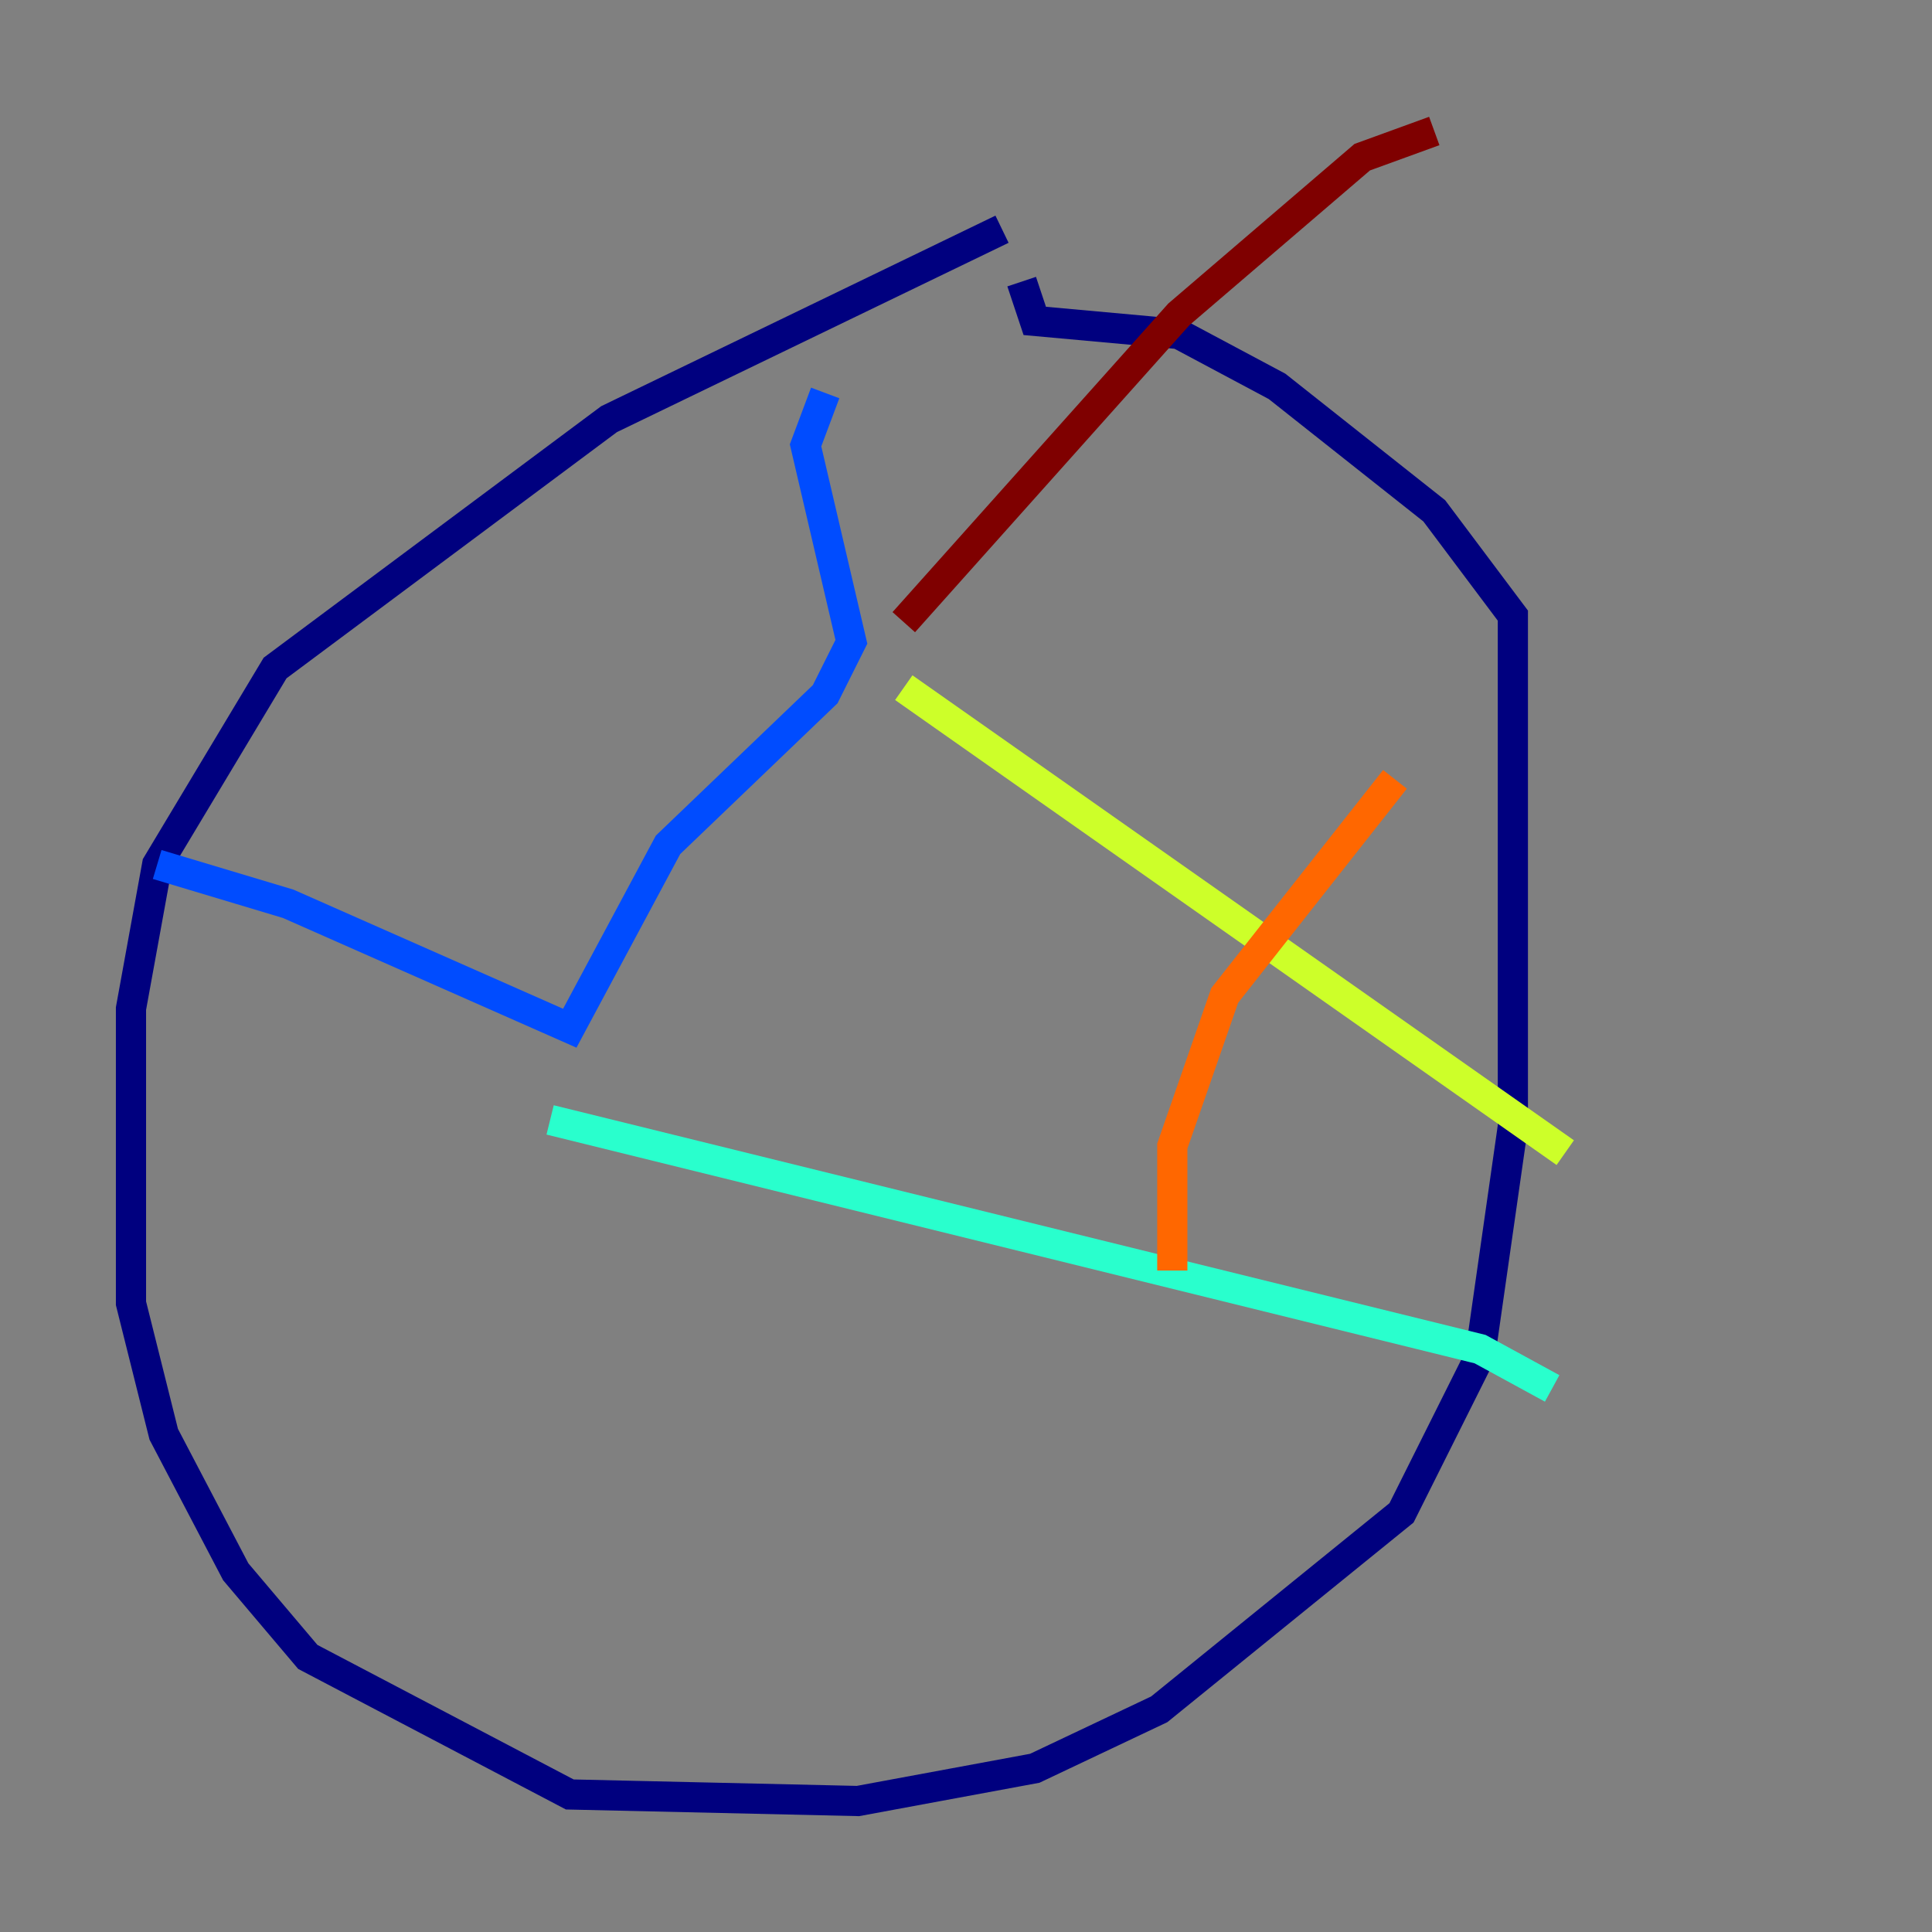<?xml version="1.0" encoding="utf-8" ?>
<svg baseProfile="tiny" height="128" version="1.2" viewBox="0,0,128,128" width="128" xmlns="http://www.w3.org/2000/svg" xmlns:ev="http://www.w3.org/2001/xml-events" xmlns:xlink="http://www.w3.org/1999/xlink"><rect x="0" y="0" width="128" height="128" fill="#808080" stroke="none"/><defs /><polyline fill="none" points="66.386,15.186 40.352,27.77 18.224,44.258 10.414,57.275 8.678,66.82 8.678,86.346 10.848,95.024 15.62,104.136 20.393,109.776 37.749,118.888 56.841,119.322 68.556,117.153 76.8,113.248 92.854,100.231 98.061,89.817 100.231,74.63 100.231,40.786 95.024,33.844 84.61,25.6 78.102,22.129 68.556,21.261 67.688,18.658" stroke="#00007f" stroke-width="2" /><polyline fill="none" points="10.414,57.275 19.091,59.878 37.749,68.122 44.258,55.973 54.671,45.993 56.407,42.522 53.37,29.505 54.671,26.034" stroke="#004cff" stroke-width="2" /><polyline fill="none" points="36.447,74.197 98.061,89.383 102.834,91.986" stroke="#29ffcd" stroke-width="2" /><polyline fill="none" points="59.878,45.559 103.702,76.366" stroke="#cdff29" stroke-width="2" /><polyline fill="none" points="77.668,84.176 77.668,75.932 81.139,65.953 92.42,51.634" stroke="#ff6700" stroke-width="2" /><polyline fill="none" points="59.878,41.22 78.102,20.827 90.251,10.414 95.024,8.678" stroke="#7f0000" stroke-width="2" /></svg>